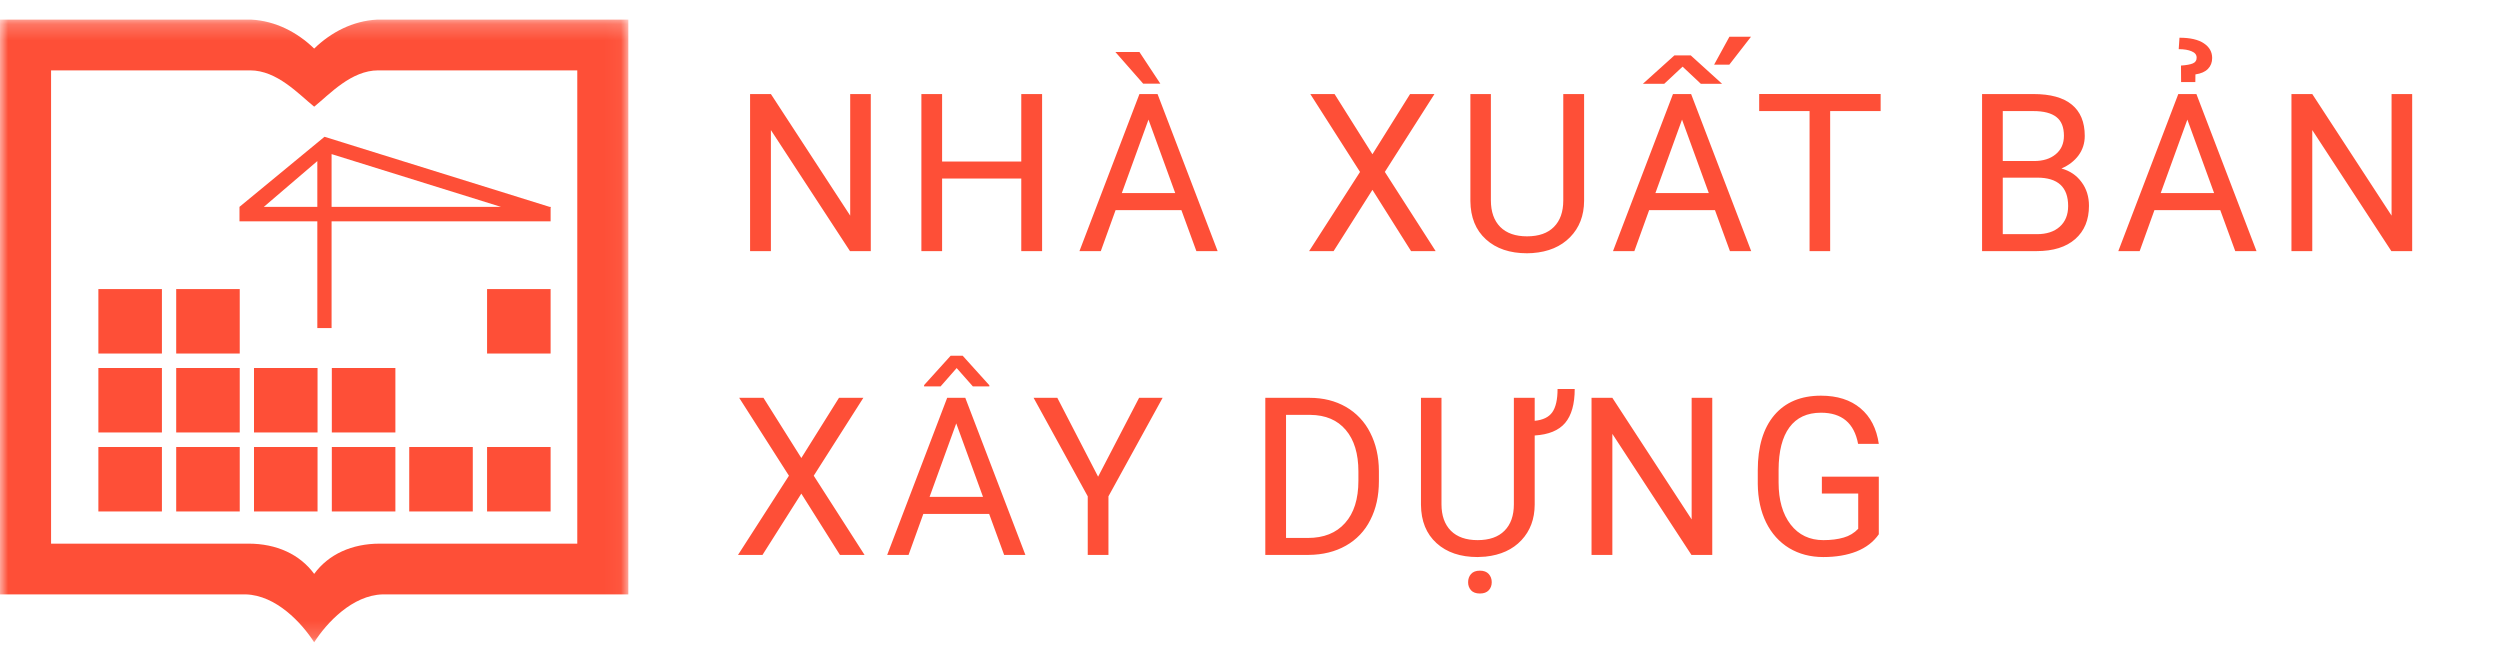 <svg width="155" height="41" viewBox="0 0 155 41" fill="none" xmlns="http://www.w3.org/2000/svg">
<path d="M53.99 15.569H52.699L47.796 8.064V15.569H46.505V5.831H47.796L52.712 13.369V5.831H53.989V15.569H53.99ZM64.611 15.569H63.319V11.067H58.41V15.569H57.126V5.831H58.41V10.017H63.319V5.831H64.61V15.569H64.611ZM73.246 13.027H69.166L68.25 15.569H66.926L70.645 5.831H71.768L75.493 15.569H74.175L73.246 13.027ZM69.553 11.971H72.864L71.206 7.416L69.553 11.971ZM71.942 5.188H70.878L69.152 3.222H70.644L71.941 5.188H71.942ZM85.091 9.563L87.425 5.831H88.937L85.86 10.659L89.011 15.569H87.486L85.091 11.77L82.683 15.569H81.165L84.322 10.66L81.239 5.831H82.743L85.091 9.563ZM98.214 5.831V12.452C98.21 13.37 97.919 14.121 97.344 14.706C96.773 15.29 95.997 15.618 95.016 15.69L94.676 15.703C93.61 15.703 92.76 15.415 92.127 14.839C91.494 14.265 91.173 13.473 91.164 12.466V5.831H92.435V12.425C92.435 13.13 92.629 13.679 93.016 14.071C93.405 14.459 93.957 14.653 94.676 14.653C95.402 14.653 95.957 14.459 96.341 14.071C96.729 13.683 96.923 13.137 96.923 12.432V5.831H98.214ZM106.327 13.027H102.247L101.33 15.569H100.006L103.725 5.831H104.849L108.574 15.569H107.256L106.327 13.027ZM102.635 11.971H105.946L104.286 7.416L102.635 11.971ZM103.812 3.436H104.828L106.768 5.195H105.451L104.321 4.132L103.183 5.195H101.859L103.812 3.436ZM107.223 2.279H108.561L107.216 4.011H106.274L107.223 2.279ZM116.6 6.887H113.47V15.569H112.193V6.888H109.069V5.83H116.6V6.886V6.887ZM122.888 15.569V5.831H126.071C127.128 5.831 127.922 6.049 128.452 6.486C128.987 6.923 129.255 7.569 129.255 8.425C129.255 8.88 129.126 9.284 128.867 9.636C128.608 9.984 128.256 10.254 127.81 10.446C128.337 10.592 128.751 10.874 129.054 11.288C129.362 11.699 129.516 12.189 129.516 12.76C129.516 13.633 129.233 14.321 128.666 14.82C128.1 15.319 127.3 15.569 126.265 15.569H122.888ZM124.172 11.014V14.518H126.292C126.89 14.518 127.36 14.364 127.703 14.057C128.051 13.745 128.225 13.317 128.225 12.773C128.225 11.6 127.588 11.014 126.312 11.014H124.172ZM124.172 9.984H126.112C126.673 9.984 127.121 9.843 127.456 9.562C127.795 9.282 127.964 8.901 127.964 8.419C127.964 7.883 127.808 7.496 127.496 7.255C127.184 7.01 126.709 6.887 126.071 6.887H124.172V9.984ZM137.656 13.027H133.575L132.659 15.569H131.335L135.054 5.831H136.177L139.903 15.569H138.585L137.656 13.027ZM133.964 11.971H137.275L135.616 7.416L133.964 11.971ZM135.228 5.087L135.221 4.065C135.556 4.042 135.8 3.998 135.957 3.931C136.03 3.903 136.091 3.854 136.133 3.789C136.176 3.724 136.196 3.647 136.191 3.569C136.191 3.396 136.088 3.266 135.884 3.182C135.682 3.093 135.415 3.048 135.08 3.048L135.128 2.339C135.792 2.339 136.296 2.455 136.64 2.687C136.983 2.915 137.154 3.218 137.154 3.597C137.154 3.868 137.068 4.093 136.893 4.272C136.719 4.45 136.461 4.563 136.117 4.613L136.11 5.088H135.228V5.087ZM149.555 15.569H148.264L143.361 8.064V15.569H142.07V5.831H143.361L148.277 13.369V5.831H149.555V15.569ZM49.682 28.397L52.017 24.665H53.528L50.452 29.494L53.602 34.404H52.076L49.682 30.604L47.275 34.404H45.757L48.914 29.495L45.83 24.665H47.335L49.683 28.398L49.682 28.397ZM61.327 31.862H57.246L56.331 34.404H55.006L58.725 24.665H59.848L63.574 34.404H62.256L61.327 31.862ZM57.634 30.805H60.946L59.287 26.251L57.634 30.805ZM61.34 23.89V23.956H60.317L59.313 22.82L58.317 23.956H57.294V23.876L58.939 22.057H59.688L61.341 23.889L61.34 23.89ZM68.082 29.555L70.624 24.665H72.082L68.724 30.772V34.404H67.44V30.772L64.083 24.665H65.554L68.082 29.554V29.555ZM78.449 34.404V24.665H81.198C82.045 24.665 82.794 24.853 83.446 25.227C84.094 25.599 84.618 26.155 84.951 26.825C85.307 27.517 85.488 28.311 85.492 29.207V29.829C85.492 30.747 85.314 31.552 84.957 32.243C84.623 32.915 84.094 33.47 83.439 33.835C82.783 34.205 82.019 34.395 81.144 34.404H78.449ZM79.734 25.723V33.353H81.085C82.074 33.353 82.844 33.046 83.392 32.43C83.945 31.816 84.221 30.939 84.221 29.802V29.234C84.221 28.128 83.96 27.27 83.439 26.658C82.922 26.043 82.186 25.731 81.232 25.722H79.734V25.723ZM95.151 24.665V26.09C95.663 26.041 96.026 25.865 96.241 25.562C96.459 25.253 96.569 24.772 96.569 24.116H97.632C97.632 25.053 97.433 25.755 97.037 26.224C96.644 26.688 96.015 26.946 95.151 27V31.293C95.146 32.181 94.872 32.914 94.328 33.494C93.784 34.074 93.041 34.412 92.1 34.511L91.612 34.537C90.546 34.537 89.697 34.25 89.064 33.674C88.431 33.1 88.11 32.308 88.1 31.3V24.665H89.372V31.26C89.372 31.965 89.565 32.513 89.953 32.906C90.341 33.293 90.894 33.488 91.612 33.488C92.339 33.488 92.894 33.293 93.278 32.906C93.665 32.518 93.86 31.971 93.86 31.267V24.665H95.151ZM91.023 36.096C91.023 35.895 91.084 35.726 91.204 35.588C91.329 35.449 91.512 35.381 91.753 35.381C91.993 35.381 92.177 35.449 92.301 35.588C92.426 35.726 92.488 35.896 92.488 36.096C92.488 36.297 92.426 36.465 92.301 36.598C92.177 36.732 91.993 36.798 91.753 36.798C91.512 36.798 91.329 36.732 91.204 36.598C91.082 36.46 91.018 36.28 91.023 36.096ZM106.16 34.404H104.869L99.966 26.899V34.404H98.675V24.665H99.966L104.882 32.203V24.665H106.16V34.404ZM116.486 33.126C116.157 33.599 115.695 33.953 115.102 34.19C114.514 34.421 113.827 34.537 113.042 34.537C112.248 34.537 111.544 34.352 110.928 33.983C110.314 33.608 109.836 33.077 109.497 32.39C109.163 31.703 108.991 30.908 108.982 30.002V29.153C108.982 27.687 109.323 26.55 110.005 25.742C110.692 24.935 111.655 24.532 112.895 24.532C113.912 24.532 114.729 24.792 115.349 25.314C115.969 25.831 116.348 26.567 116.486 27.521H115.202C114.962 26.233 114.194 25.588 112.902 25.588C112.041 25.588 111.388 25.891 110.942 26.498C110.5 27.1 110.278 27.974 110.273 29.12V29.916C110.273 31.008 110.522 31.877 111.022 32.525C111.522 33.167 112.197 33.488 113.049 33.488C113.53 33.488 113.952 33.434 114.313 33.327C114.655 33.231 114.965 33.044 115.209 32.785V30.598H112.956V29.554H116.486V33.126Z" fill="#FE4F37"/>
<mask id="mask0_276_94446" style="mask-type:alpha" maskUnits="userSpaceOnUse" x="0" y="1" width="39" height="39">
<path fill-rule="evenodd" clip-rule="evenodd" d="M0 1.219H38.957V39.823H0V1.219Z" fill="white"/>
</mask>
<g mask="url(#mask0_276_94446)">
<path fill-rule="evenodd" clip-rule="evenodd" d="M19.479 39.823C18.704 38.615 17.116 36.906 15.236 36.852H0V1.217H15.594C17.061 1.296 18.419 1.984 19.479 3.012C20.538 1.984 21.896 1.296 23.363 1.217H38.957V36.852H23.721C21.842 36.906 20.253 38.615 19.479 39.823V39.823ZM19.479 6.614C18.515 5.835 17.18 4.363 15.51 4.363H3.166V33.706H15.41C17.139 33.706 18.587 34.364 19.479 35.581C20.369 34.364 21.818 33.706 23.547 33.706H35.791V4.363H23.448C21.777 4.363 20.443 5.835 19.479 6.615V6.614Z" fill="#FE4F37"/>
</g>
<mask id="mask1_276_94446" style="mask-type:alpha" maskUnits="userSpaceOnUse" x="0" y="1" width="40" height="39">
<path fill-rule="evenodd" clip-rule="evenodd" d="M0 39.046H39.032V1.144H0V39.046Z" fill="white"/>
</mask>
<g mask="url(#mask1_276_94446)">
<path fill-rule="evenodd" clip-rule="evenodd" d="M6.099 31.71H10.039V27.712H6.099V31.71ZM34.138 12.825V12.844L34.153 12.849L34.138 12.9V13.722H20.558V20.342H19.674V13.722H14.848V12.825L20.119 8.48L34.074 12.825H34.138ZM16.359 12.825H19.674V9.987L16.359 12.824V12.825ZM20.558 9.554V12.825H31.058L20.558 9.554V9.554ZM30.198 21.918H34.138V17.921H30.198V21.919V21.918ZM10.923 21.918H14.864V17.921H10.924V21.919L10.923 21.918ZM6.099 21.918H10.039V17.921H6.099V21.919V21.918ZM6.099 26.814H10.039V22.816H6.099V26.814V26.814ZM10.923 26.814H14.864V22.816H10.924V26.814H10.923ZM15.748 26.814H19.688V22.816H15.748V26.814ZM20.573 26.814H24.514V22.816H20.573V26.814H20.573ZM30.198 31.71H34.138V27.712H30.198V31.71V31.71ZM25.372 31.71H29.313V27.712H25.372V31.71ZM20.573 31.71H24.514V27.712H20.573V31.71H20.573ZM15.748 31.71H19.688V27.712H15.748V31.71ZM10.923 31.71H14.864V27.712H10.924V31.71H10.923Z" fill="#FE4F37"/>
</g>
</svg>
